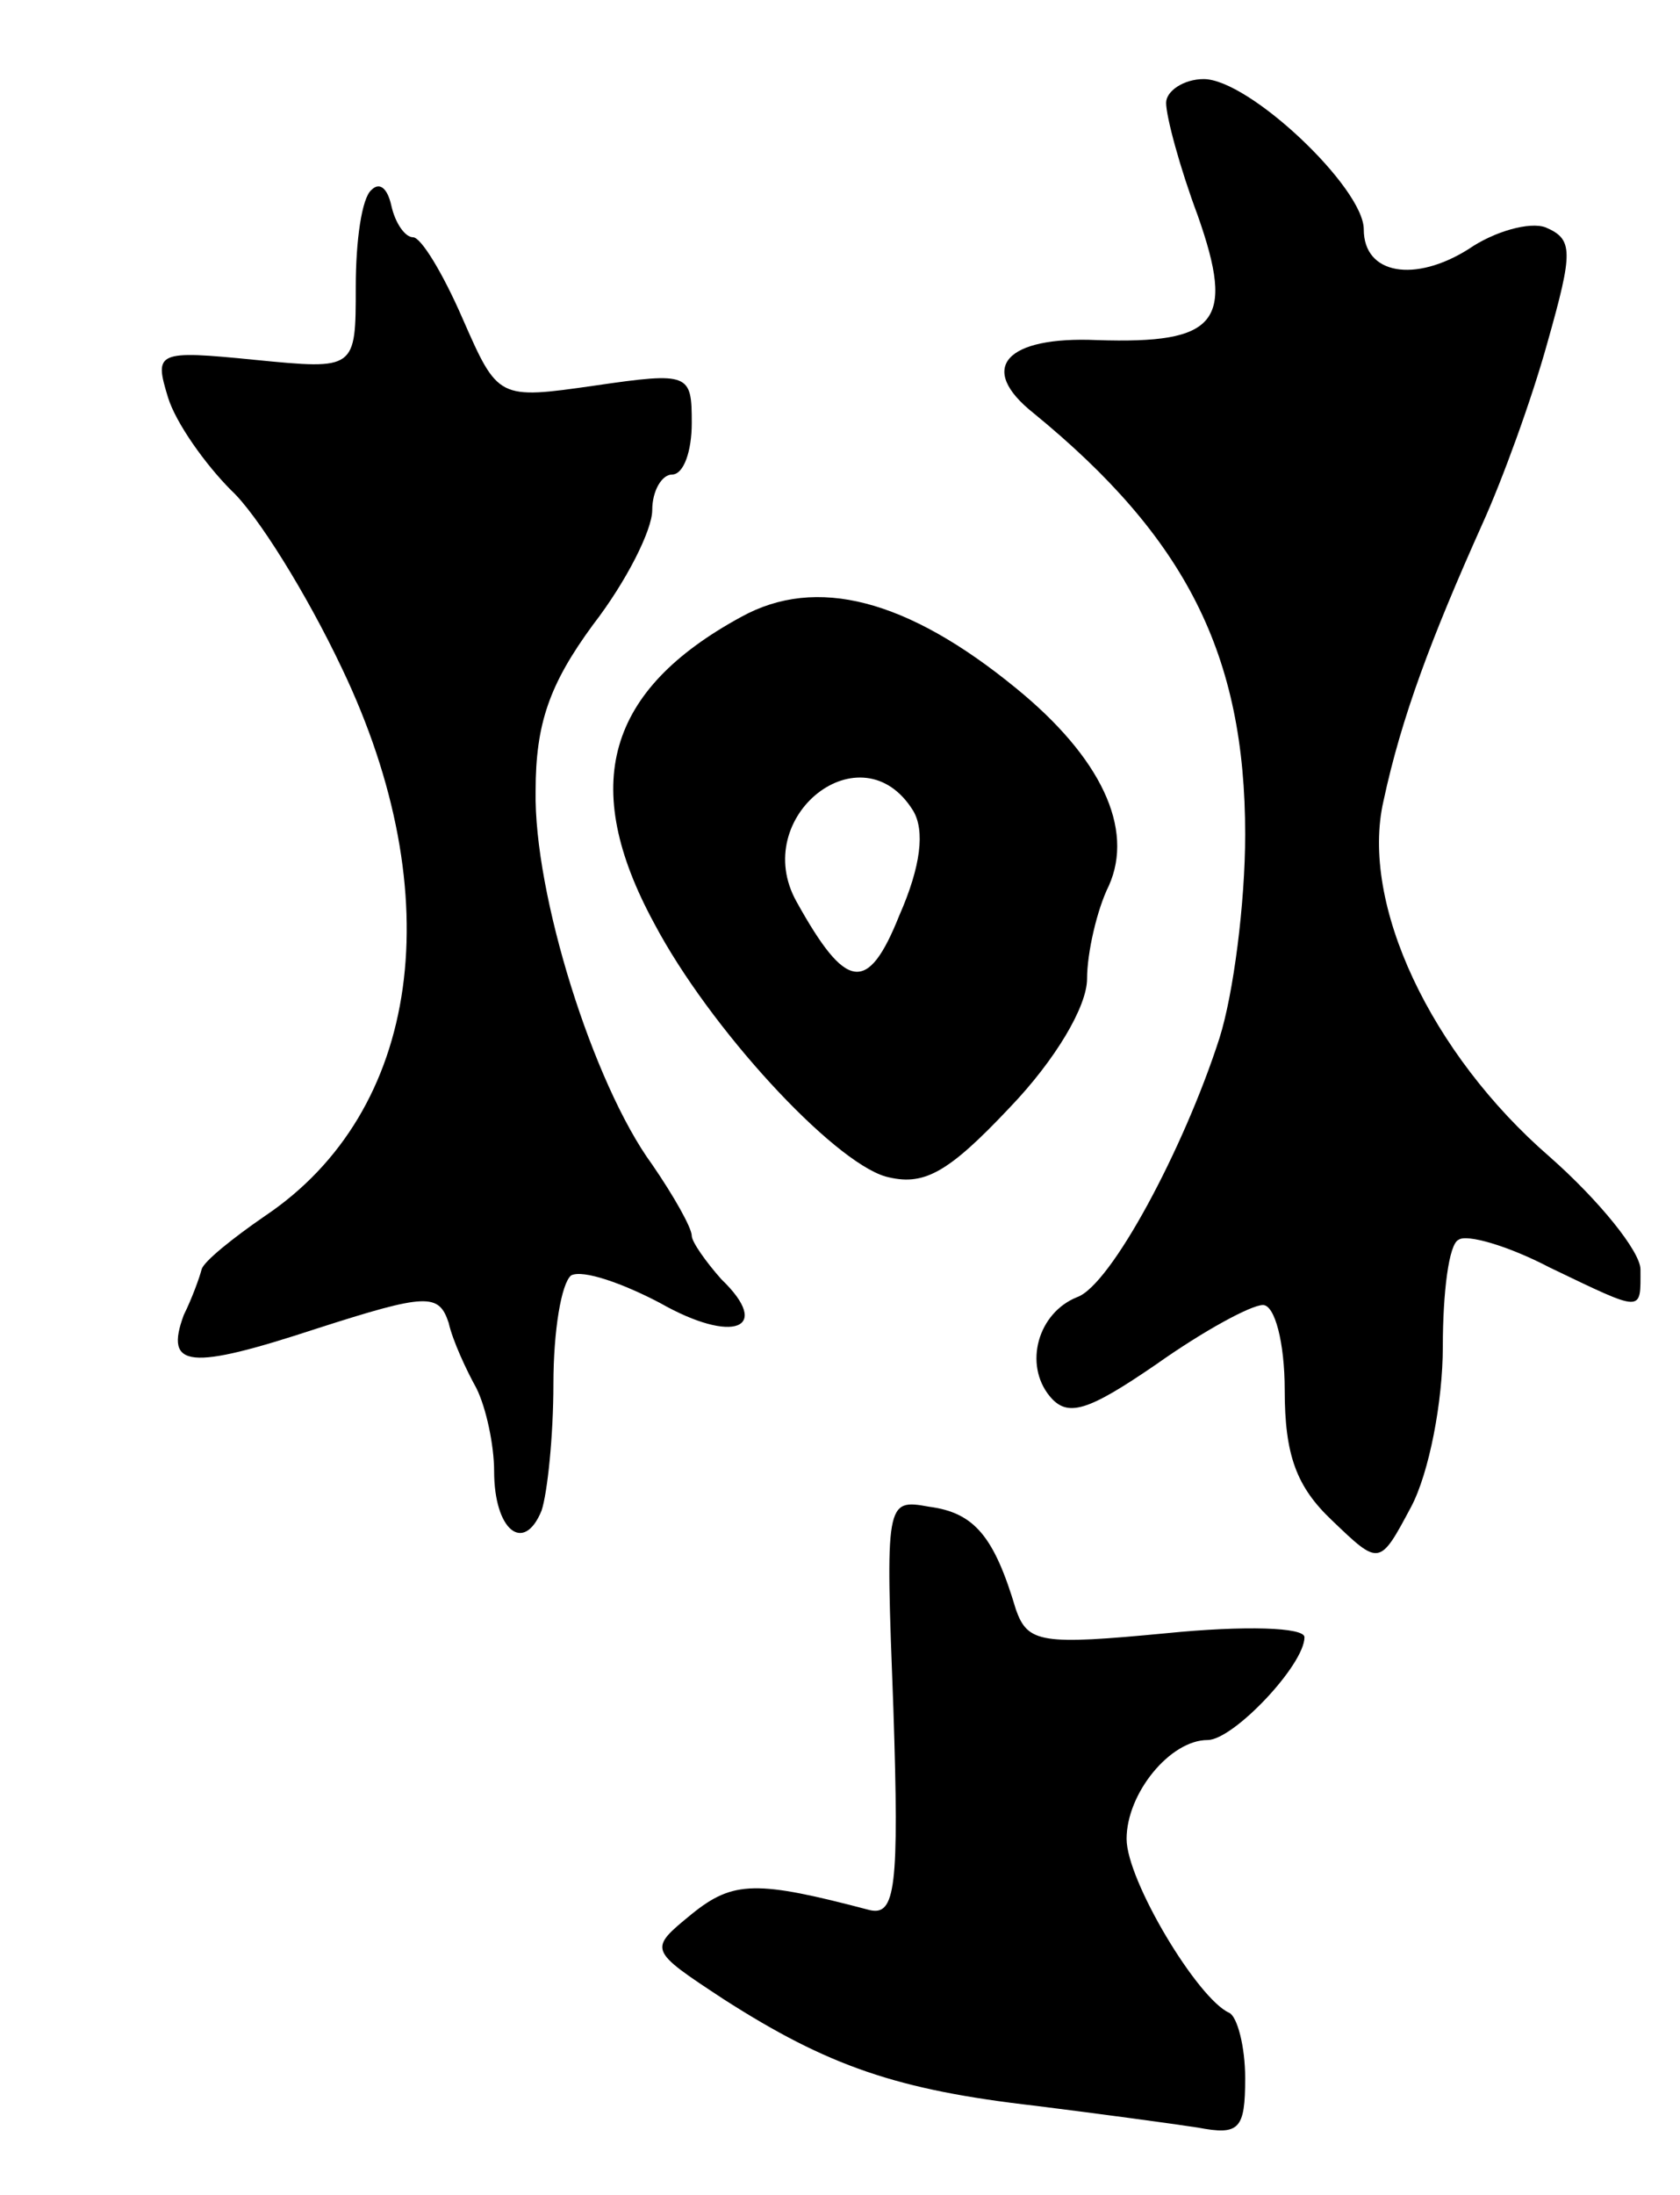 <svg version="1.0" xmlns="http://www.w3.org/2000/svg"
 width="85pt" height="111pt" viewBox="0 0 85 111"
 preserveAspectRatio="xMidYMid meet">
<g transform="translate(0,111) scale(0.1,-0.1)"
fill="#000000" stroke="none">
<path d="M590 1058 c0 -7 7 -33 16 -57 19 -54 10 -65 -51 -63 -46 2 -61 -14
-32 -37 77 -63 107 -122 107 -213 0 -35 -6 -81 -13 -103 -18 -56 -55 -125 -72
-131 -20 -8 -27 -34 -14 -50 9 -11 19 -8 54 16 24 17 48 30 54 30 6 0 11 -19
11 -43 0 -33 6 -49 24 -66 24 -23 24 -23 40 7 9 17 16 53 16 81 0 27 3 52 8
54 4 3 25 -3 46 -14 48 -23 46 -23 46 -1 0 9 -21 35 -46 57 -60 52 -96 128
-84 180 9 42 24 82 50 140 10 22 25 63 33 92 13 46 13 52 -1 58 -8 3 -26 -2
-39 -11 -27 -17 -53 -13 -53 10 0 21 -58 76 -81 76 -10 0 -19 -6 -19 -12z"/>
<path d="M188 1014 c-5 -4 -8 -26 -8 -49 0 -42 0 -42 -51 -37 -50 5 -51 4 -44
-19 4 -13 19 -34 32 -47 13 -12 38 -52 56 -90 55 -115 40 -224 -39 -277 -16
-11 -31 -23 -32 -27 -1 -4 -5 -15 -9 -23 -10 -27 3 -28 67 -7 56 18 62 18 67
3 2 -9 9 -24 14 -33 5 -10 9 -29 9 -42 0 -30 15 -42 24 -20 3 9 6 38 6 64 0
27 4 51 9 55 6 3 26 -4 45 -14 37 -21 57 -13 31 12 -8 9 -15 19 -15 22 0 4 -9
20 -20 36 -30 41 -60 137 -59 189 0 34 7 54 29 84 17 22 30 48 30 58 0 10 5
18 10 18 6 0 10 12 10 26 0 25 -1 26 -49 19 -49 -7 -49 -7 -67 34 -10 23 -21
41 -25 41 -4 0 -9 7 -11 16 -2 9 -6 12 -10 8z"/>
<path d="M375 798 c-68 -37 -82 -85 -44 -155 28 -53 90 -120 117 -128 19 -5
31 1 63 35 23 24 39 51 39 65 0 13 5 35 11 47 13 29 -4 65 -47 100 -55 45
-101 57 -139 36z m87 -98 c6 -10 4 -28 -7 -53 -16 -40 -27 -38 -52 7 -24 43
33 88 59 46z"/>
<path d="M452 246 c3 -91 1 -105 -12 -102 -57 15 -69 15 -90 -2 -22 -18 -22
-18 16 -43 53 -34 88 -46 158 -54 32 -4 69 -9 82 -11 21 -4 24 -1 24 25 0 16
-4 31 -8 33 -16 7 -52 67 -52 88 0 23 22 50 41 50 13 0 49 38 49 52 0 5 -30 6
-70 2 -63 -6 -70 -5 -76 12 -11 37 -21 49 -44 52 -22 4 -22 3 -18 -102z"/>
</g>
</svg>
